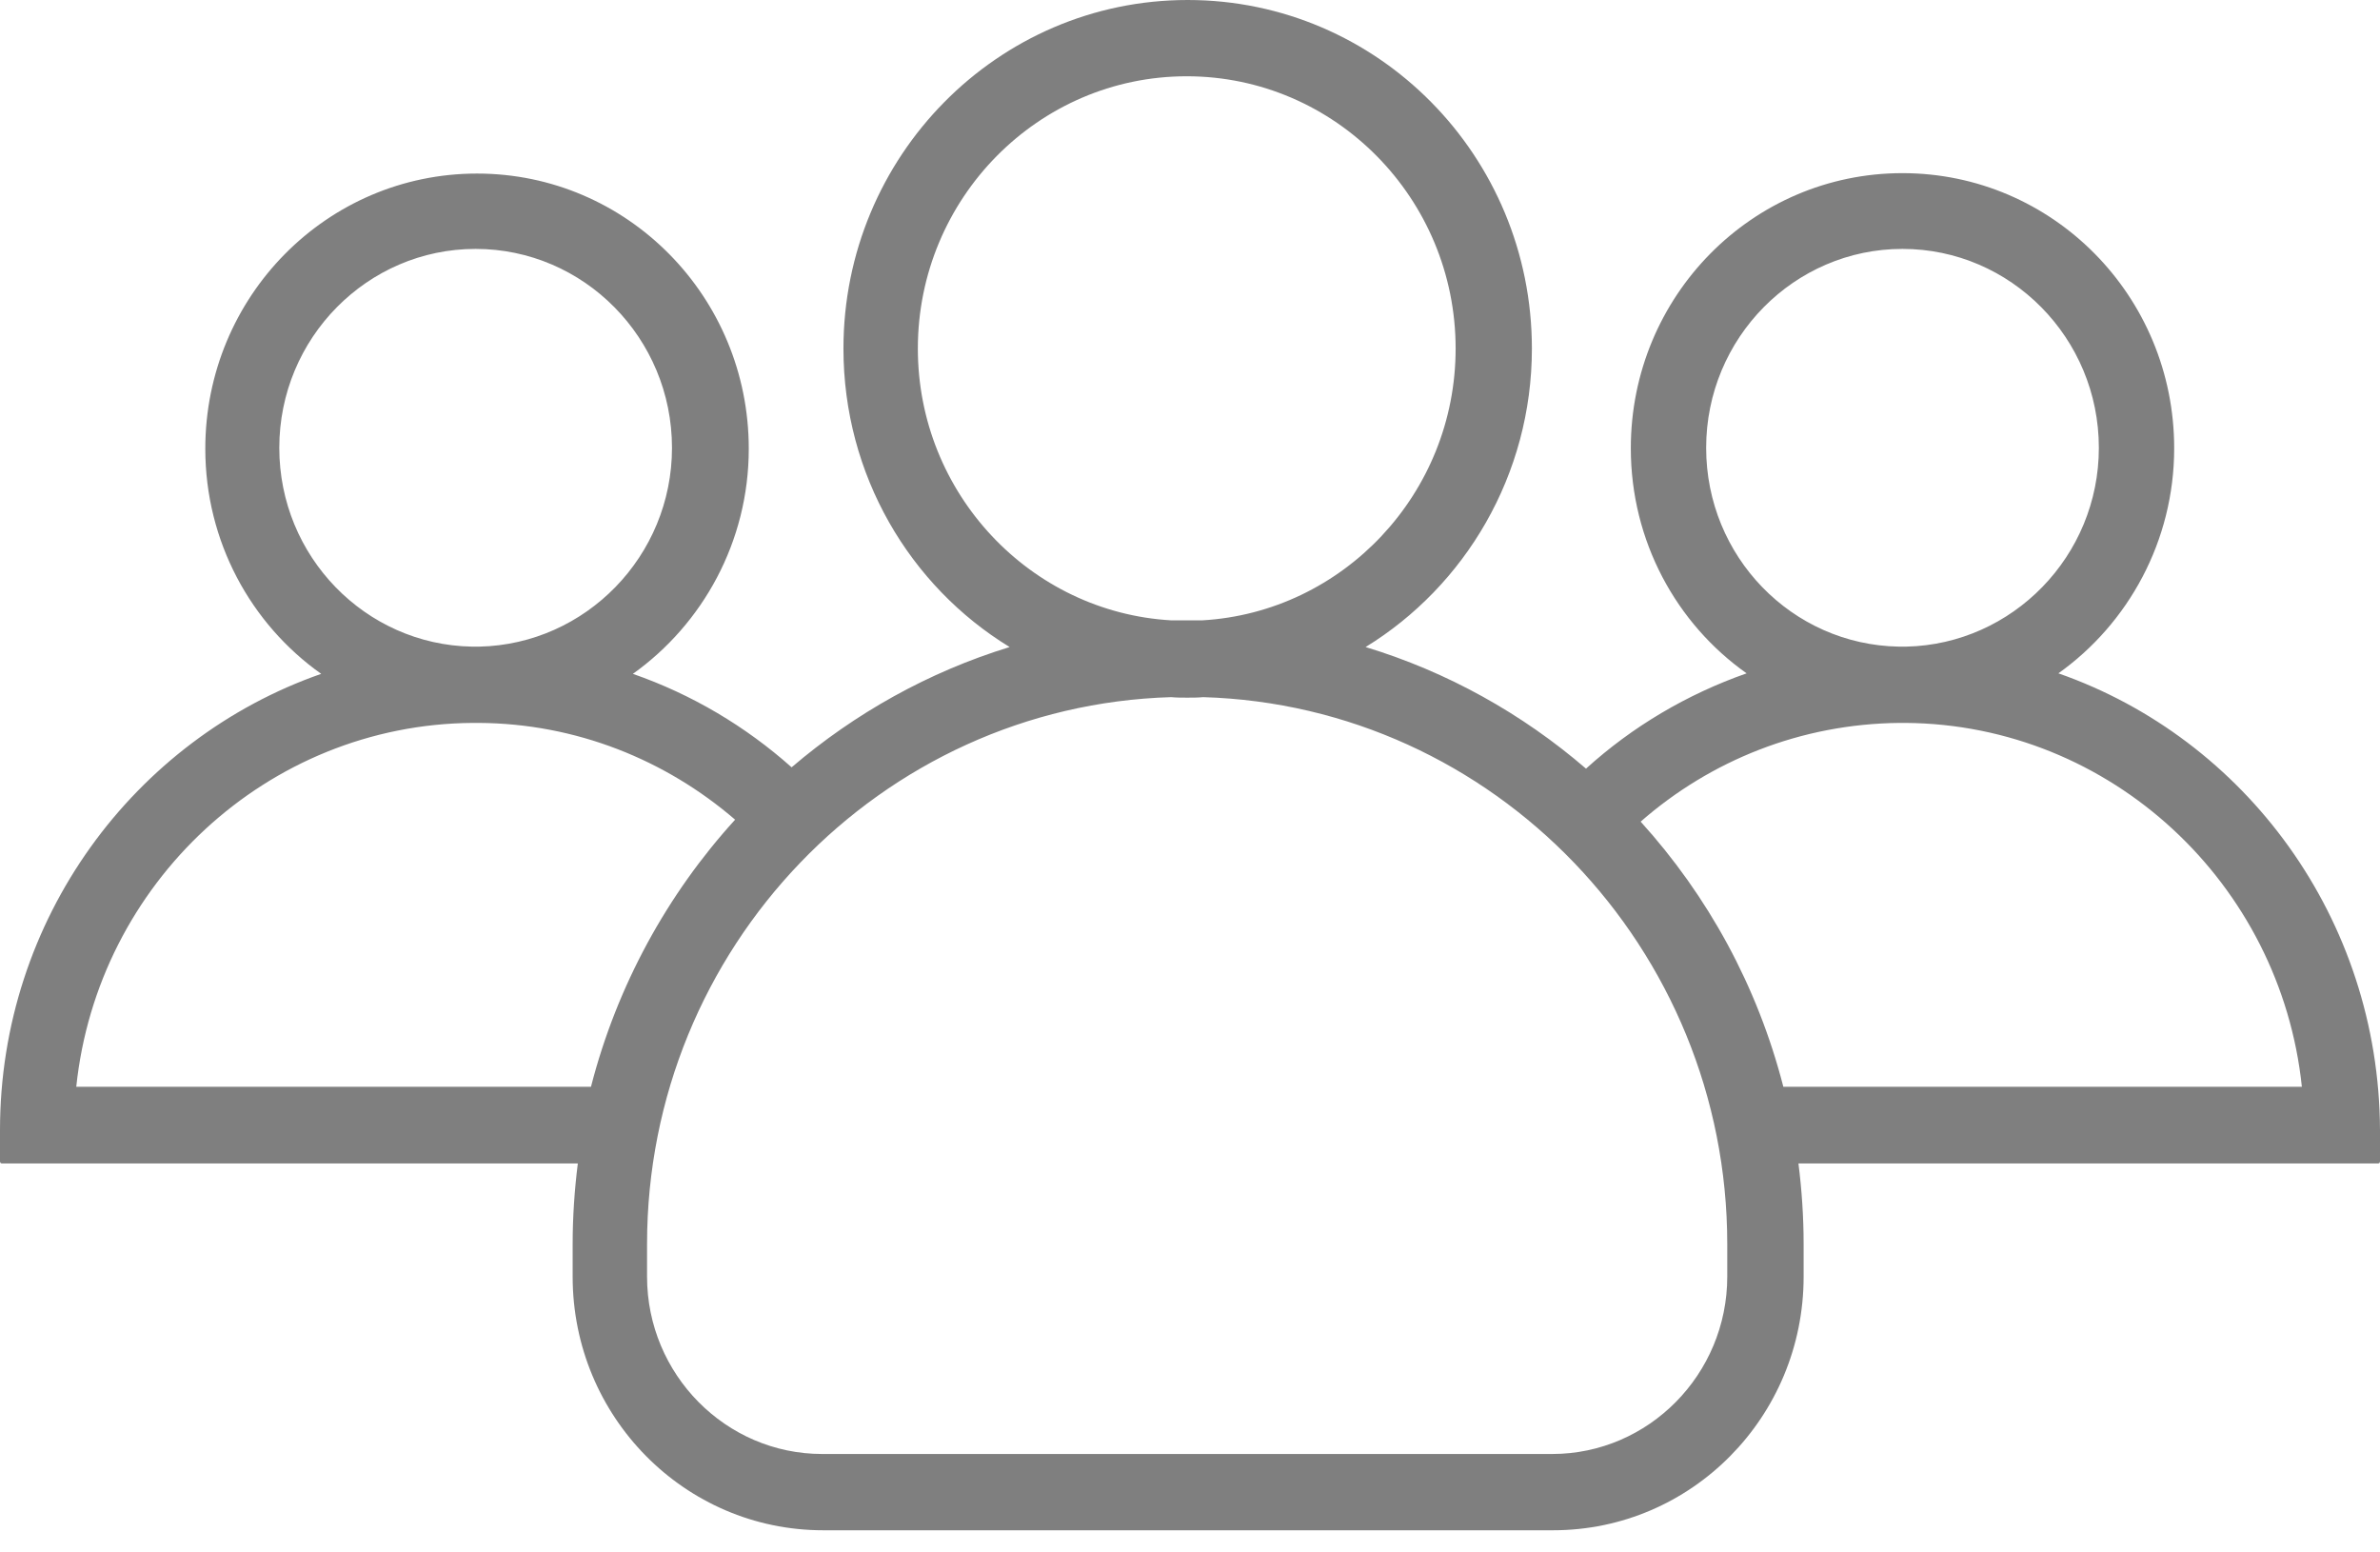 <svg width="23" height="15" viewBox="0 0 23 15" fill="none" xmlns="http://www.w3.org/2000/svg">
<path d="M19.892 6.506C20.565 6.027 21.011 5.23 21.011 4.331C21.011 2.861 19.837 1.673 18.385 1.673C16.934 1.673 15.76 2.861 15.76 4.331C15.76 5.23 16.201 6.027 16.879 6.506C16.301 6.709 15.773 7.022 15.327 7.427C14.713 6.898 13.989 6.492 13.197 6.252C14.158 5.663 14.804 4.589 14.804 3.368C14.804 1.507 13.316 0 11.477 0C9.639 0 8.151 1.511 8.151 3.368C8.151 4.589 8.792 5.663 9.757 6.252C8.974 6.492 8.26 6.893 7.65 7.414C7.204 7.017 6.685 6.709 6.116 6.511C6.79 6.031 7.236 5.234 7.236 4.336C7.236 2.866 6.062 1.677 4.61 1.677C3.158 1.677 1.984 2.866 1.984 4.336C1.984 5.234 2.426 6.031 3.104 6.511C1.297 7.142 0 8.879 0 10.92V11.224C0 11.233 0.009 11.242 0.018 11.242H5.584C5.552 11.496 5.534 11.758 5.534 12.021V12.335C5.534 13.689 6.617 14.786 7.955 14.786H15.009C16.347 14.786 17.43 13.689 17.43 12.335V12.021C17.43 11.758 17.412 11.496 17.38 11.242H22.982C22.991 11.242 23 11.233 23 11.224V10.92C22.991 8.874 21.698 7.137 19.892 6.506ZM16.488 4.327C16.488 3.267 17.339 2.405 18.385 2.405C19.432 2.405 20.283 3.267 20.283 4.327C20.283 5.372 19.45 6.225 18.422 6.248C18.408 6.248 18.399 6.248 18.385 6.248C18.372 6.248 18.363 6.248 18.349 6.248C17.316 6.229 16.488 5.377 16.488 4.327ZM8.87 3.368C8.87 1.917 10.035 0.737 11.468 0.737C12.902 0.737 14.067 1.917 14.067 3.368C14.067 4.769 12.979 5.916 11.618 5.994C11.568 5.994 11.518 5.994 11.468 5.994C11.418 5.994 11.368 5.994 11.318 5.994C9.957 5.916 8.87 4.769 8.87 3.368ZM2.699 4.327C2.699 3.267 3.55 2.405 4.596 2.405C5.643 2.405 6.494 3.267 6.494 4.327C6.494 5.372 5.661 6.225 4.633 6.248C4.619 6.248 4.61 6.248 4.596 6.248C4.583 6.248 4.574 6.248 4.56 6.248C3.531 6.229 2.699 5.377 2.699 4.327ZM5.711 10.501H0.737C0.942 8.538 2.58 6.999 4.569 6.985C4.578 6.985 4.587 6.985 4.596 6.985C4.605 6.985 4.615 6.985 4.624 6.985C5.57 6.99 6.435 7.344 7.104 7.92C6.449 8.639 5.962 9.524 5.711 10.501ZM16.692 12.335C16.692 13.279 15.932 14.049 15 14.049H7.946C7.013 14.049 6.253 13.279 6.253 12.335V12.021C6.253 9.16 8.51 6.819 11.318 6.736C11.368 6.741 11.423 6.741 11.473 6.741C11.523 6.741 11.577 6.741 11.627 6.736C14.435 6.819 16.692 9.16 16.692 12.021V12.335ZM17.234 10.501C16.984 9.528 16.506 8.658 15.855 7.939C16.529 7.349 17.402 6.994 18.358 6.985C18.367 6.985 18.376 6.985 18.385 6.985C18.395 6.985 18.404 6.985 18.413 6.985C20.401 6.999 22.04 8.538 22.245 10.501H17.234Z" fill="black" fill-opacity="0.5"/>
</svg>
